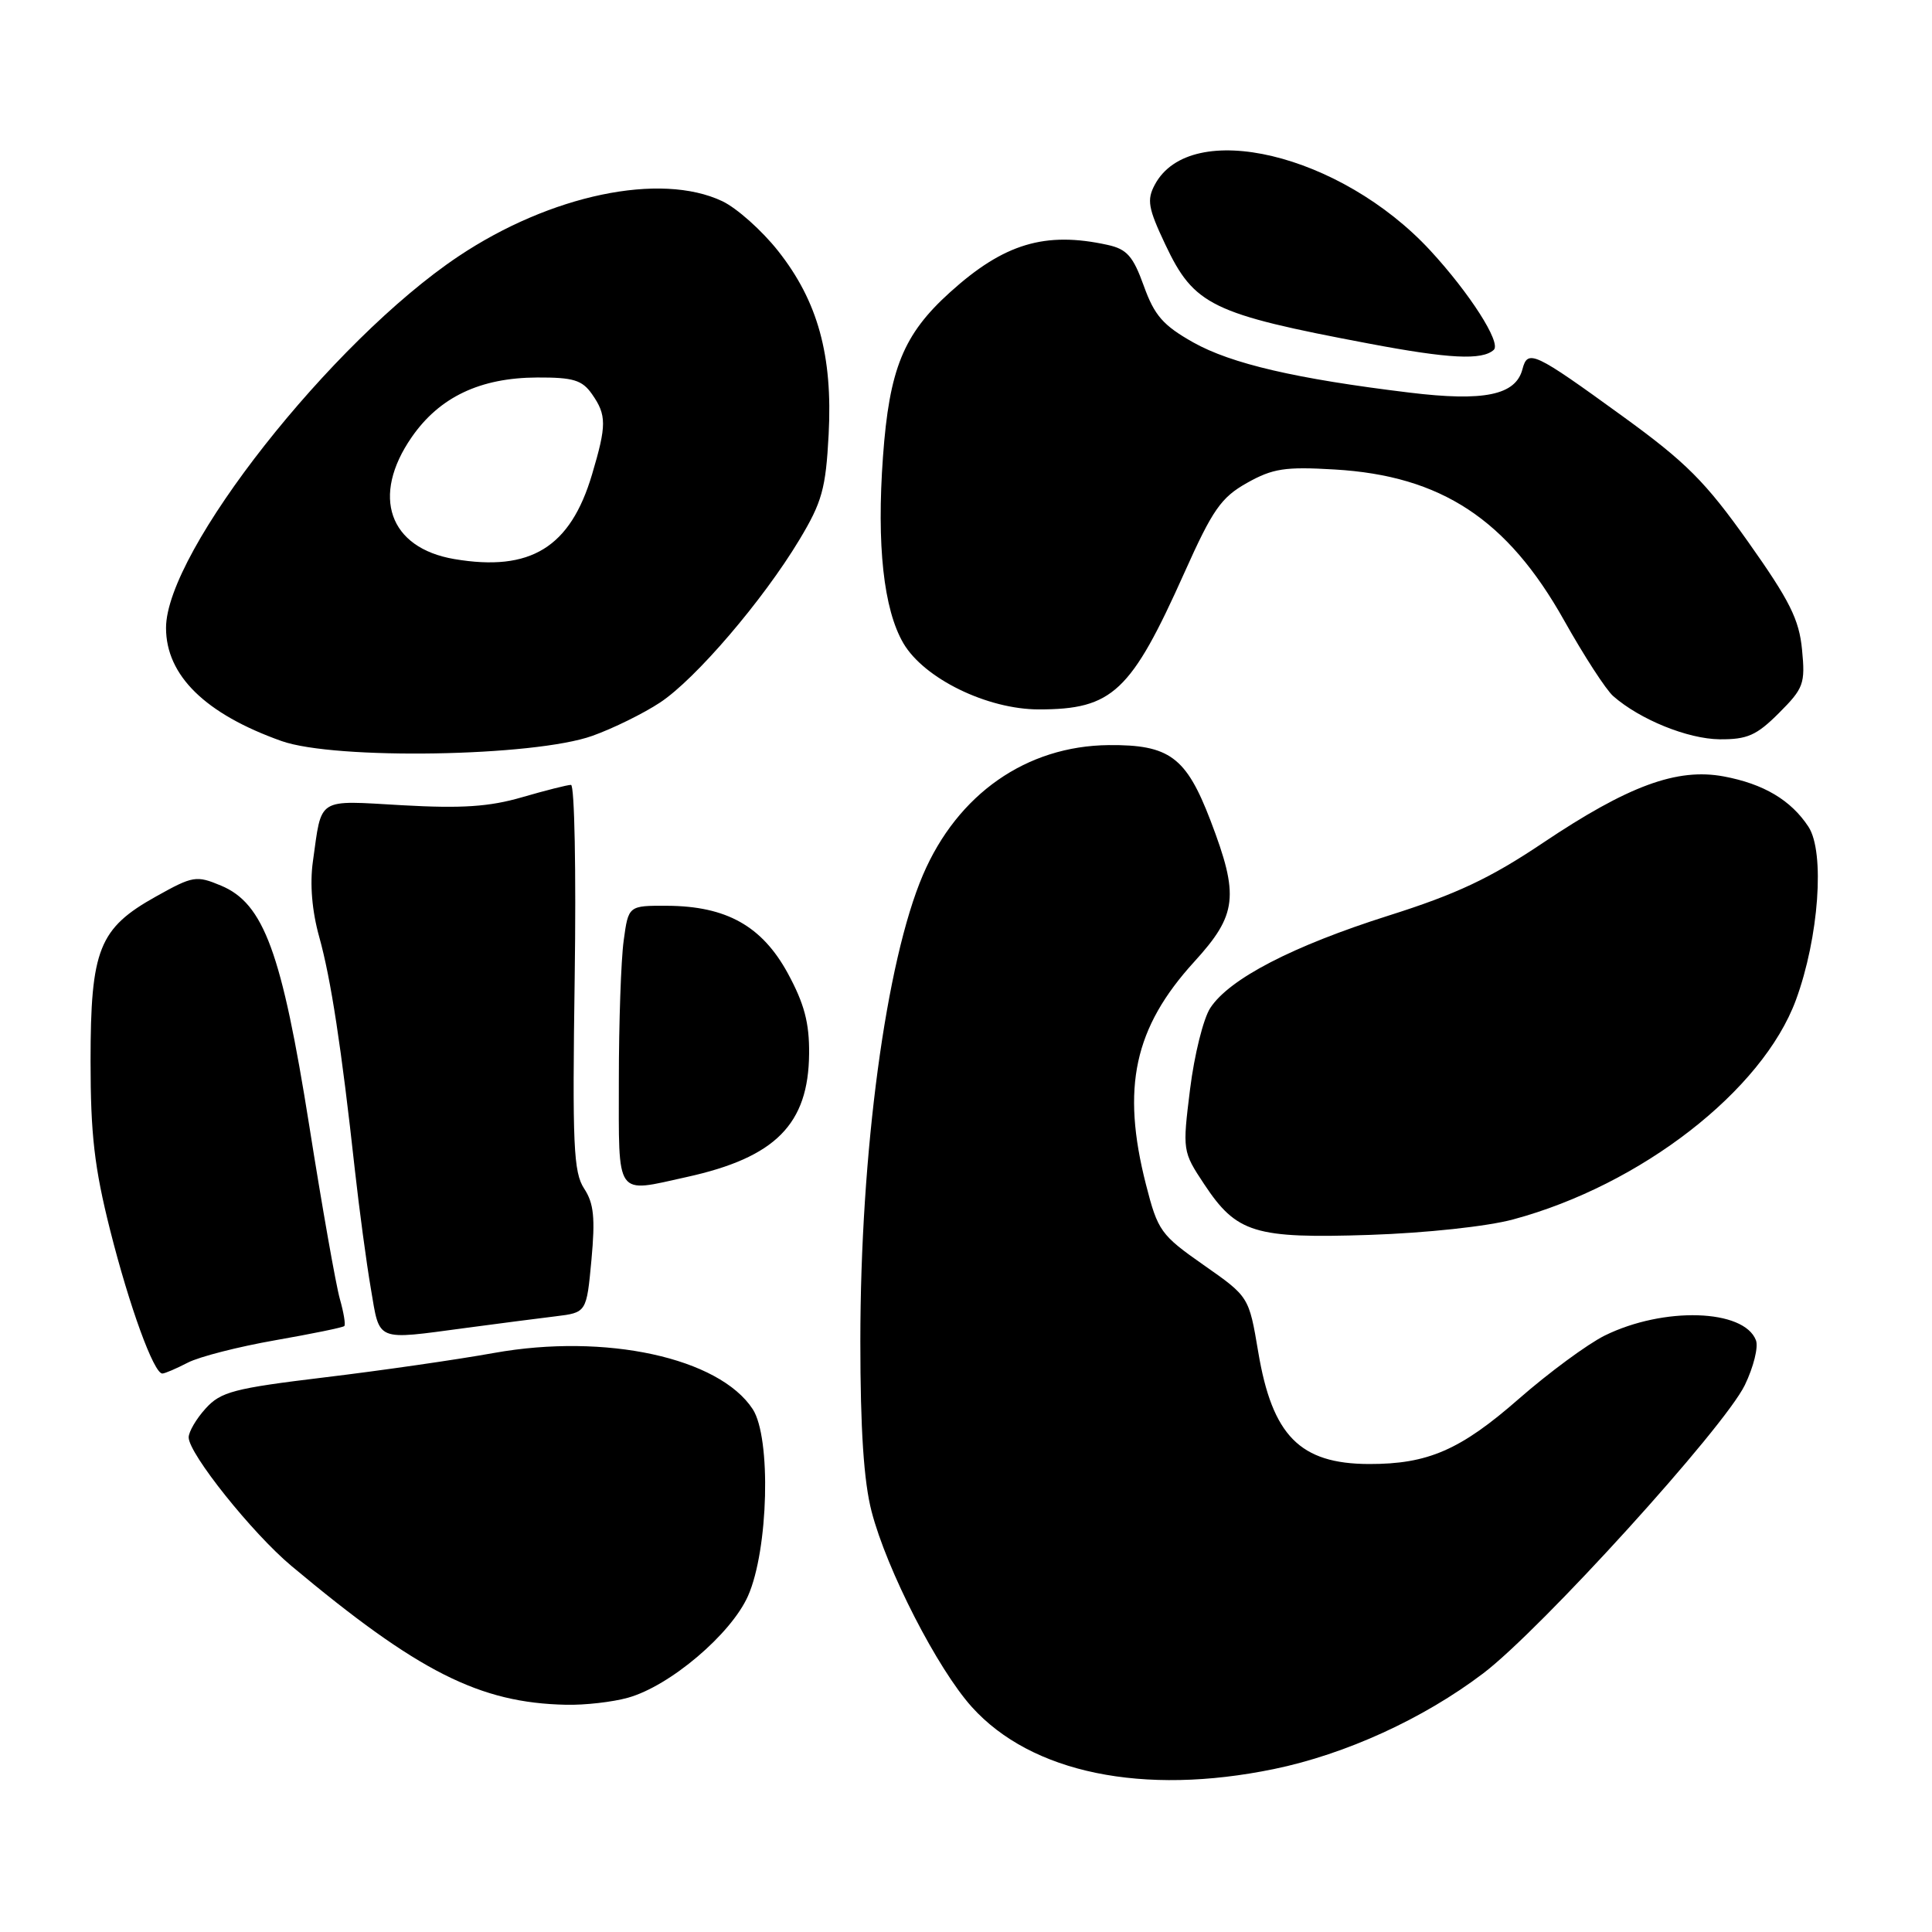 <?xml version="1.0" encoding="UTF-8" standalone="no"?>
<!DOCTYPE svg PUBLIC "-//W3C//DTD SVG 1.1//EN" "http://www.w3.org/Graphics/SVG/1.1/DTD/svg11.dtd" >
<svg xmlns="http://www.w3.org/2000/svg" xmlns:xlink="http://www.w3.org/1999/xlink" version="1.1" viewBox="0 0 256 256">
 <g >
 <path fill="currentColor"
d=" M 168.79 234.41 C 178.30 232.45 188.59 227.75 196.52 221.74 C 204.19 215.92 228.44 189.21 231.20 183.53 C 232.35 181.15 233.02 178.48 232.67 177.59 C 231.08 173.45 220.44 173.12 212.63 176.97 C 210.36 178.10 205.25 181.86 201.27 185.34 C 193.51 192.14 189.20 194.01 181.38 193.99 C 172.25 193.96 168.58 190.24 166.72 179.13 C 165.49 171.82 165.49 171.82 159.50 167.63 C 153.80 163.64 153.42 163.11 151.85 156.97 C 148.56 144.09 150.28 136.17 158.25 127.43 C 163.94 121.19 164.22 118.73 160.40 108.73 C 157.17 100.30 154.96 98.66 146.90 98.73 C 136.01 98.84 126.89 105.21 122.30 115.92 C 117.40 127.36 114.00 152.67 114.00 177.74 C 114.00 189.41 114.46 196.33 115.49 200.28 C 117.50 208.03 124.23 221.14 128.77 226.18 C 136.66 234.94 151.46 237.98 168.79 234.41 Z  M 83.20 224.96 C 88.75 223.42 96.88 216.53 99.12 211.46 C 101.83 205.33 102.20 190.50 99.74 186.72 C 95.27 179.90 80.23 176.63 65.48 179.27 C 60.54 180.16 50.42 181.62 43.00 182.51 C 30.98 183.96 29.25 184.42 27.25 186.63 C 26.01 187.99 25.00 189.72 25.00 190.46 C 25.00 192.61 33.42 203.15 38.62 207.50 C 55.39 221.53 63.54 225.65 75.00 225.89 C 77.47 225.95 81.17 225.53 83.20 224.96 Z  M 24.88 180.56 C 26.40 179.77 31.62 178.44 36.47 177.59 C 41.32 176.74 45.44 175.90 45.62 175.71 C 45.81 175.52 45.54 173.90 45.03 172.11 C 44.52 170.31 42.69 159.99 40.98 149.17 C 37.33 126.18 34.96 119.72 29.29 117.35 C 26.01 115.98 25.57 116.05 20.67 118.79 C 13.11 123.01 12.00 125.78 12.00 140.60 C 12.00 150.32 12.51 154.73 14.59 162.99 C 17.15 173.14 20.38 182.00 21.51 182.00 C 21.84 182.00 23.35 181.35 24.88 180.56 Z  M 61.71 175.96 C 65.99 175.39 71.35 174.69 73.61 174.42 C 77.72 173.92 77.72 173.92 78.37 166.94 C 78.88 161.39 78.69 159.45 77.40 157.49 C 75.99 155.33 75.83 151.74 76.15 129.51 C 76.35 115.48 76.13 104.00 75.66 104.00 C 75.19 104.00 72.27 104.74 69.17 105.64 C 64.84 106.90 61.19 107.14 53.32 106.70 C 41.86 106.05 42.67 105.54 41.46 114.15 C 41.04 117.14 41.34 120.72 42.30 124.15 C 43.85 129.71 45.24 138.80 47.02 155.00 C 47.60 160.22 48.55 167.31 49.14 170.75 C 50.35 177.87 49.64 177.57 61.71 175.96 Z  M 200.50 161.58 C 217.42 157.03 233.55 144.51 237.97 132.50 C 241.01 124.23 241.83 112.91 239.63 109.55 C 237.31 106.02 233.70 103.87 228.40 102.88 C 222.21 101.73 215.74 104.11 204.41 111.71 C 197.45 116.38 192.98 118.48 184.00 121.32 C 171.29 125.35 162.90 129.69 160.37 133.56 C 159.45 134.96 158.25 139.80 157.69 144.32 C 156.68 152.47 156.69 152.58 159.56 156.91 C 163.86 163.40 166.23 164.13 181.50 163.63 C 188.93 163.38 197.07 162.51 200.50 161.58 Z  M 91.00 155.96 C 102.76 153.37 107.13 148.97 107.21 139.62 C 107.25 135.53 106.57 132.99 104.39 128.97 C 100.97 122.70 96.25 120.06 88.39 120.02 C 83.27 120.00 83.27 120.00 82.64 124.64 C 82.29 127.19 82.00 135.52 82.00 143.14 C 82.00 158.87 81.44 158.07 91.00 155.96 Z  M 78.50 97.50 C 81.25 96.52 85.28 94.53 87.46 93.09 C 92.16 89.99 101.12 79.52 105.93 71.51 C 108.93 66.52 109.42 64.75 109.80 57.56 C 110.35 47.10 108.37 39.91 103.10 33.25 C 100.96 30.54 97.64 27.58 95.71 26.66 C 87.50 22.77 72.93 25.82 60.74 33.97 C 43.94 45.21 22.00 73.08 22.00 83.20 C 22.00 89.50 27.20 94.60 37.30 98.19 C 44.39 100.71 70.79 100.27 78.50 97.50 Z  M 235.72 94.48 C 238.99 91.21 239.22 90.60 238.78 86.09 C 238.40 82.08 237.14 79.57 231.63 71.79 C 225.98 63.82 223.41 61.25 215.04 55.18 C 203.24 46.62 202.43 46.24 201.73 48.93 C 200.83 52.36 196.65 53.23 186.75 52.02 C 171.74 50.20 163.15 48.20 158.11 45.37 C 154.12 43.12 152.97 41.81 151.56 37.88 C 150.14 33.94 149.32 33.01 146.76 32.45 C 138.48 30.63 133.02 32.27 125.87 38.74 C 119.71 44.30 117.84 48.89 117.00 60.50 C 116.15 72.24 117.08 80.74 119.70 85.23 C 122.44 89.91 130.81 94.00 137.66 94.00 C 147.42 94.00 149.86 91.70 156.95 75.86 C 160.68 67.53 161.80 65.92 165.23 63.99 C 168.65 62.07 170.28 61.82 176.85 62.21 C 190.98 63.04 199.74 68.81 207.26 82.22 C 209.88 86.89 212.80 91.40 213.76 92.24 C 217.31 95.35 223.63 97.91 227.85 97.96 C 231.52 97.99 232.75 97.45 235.72 94.48 Z  M 197.93 46.36 C 198.96 45.43 194.73 38.83 189.50 33.17 C 177.63 20.35 157.76 15.61 153.02 24.47 C 151.94 26.49 152.13 27.58 154.41 32.40 C 158.22 40.46 160.54 41.59 181.36 45.52 C 192.02 47.54 196.39 47.76 197.93 46.36 Z  M 60.20 74.08 C 51.54 72.61 49.14 65.74 54.55 57.93 C 58.23 52.61 63.62 50.05 71.19 50.02 C 75.96 50.00 77.14 50.36 78.44 52.22 C 80.39 55.00 80.39 56.34 78.45 62.86 C 75.58 72.54 70.29 75.79 60.20 74.08 Z "/>
</g>
</svg>